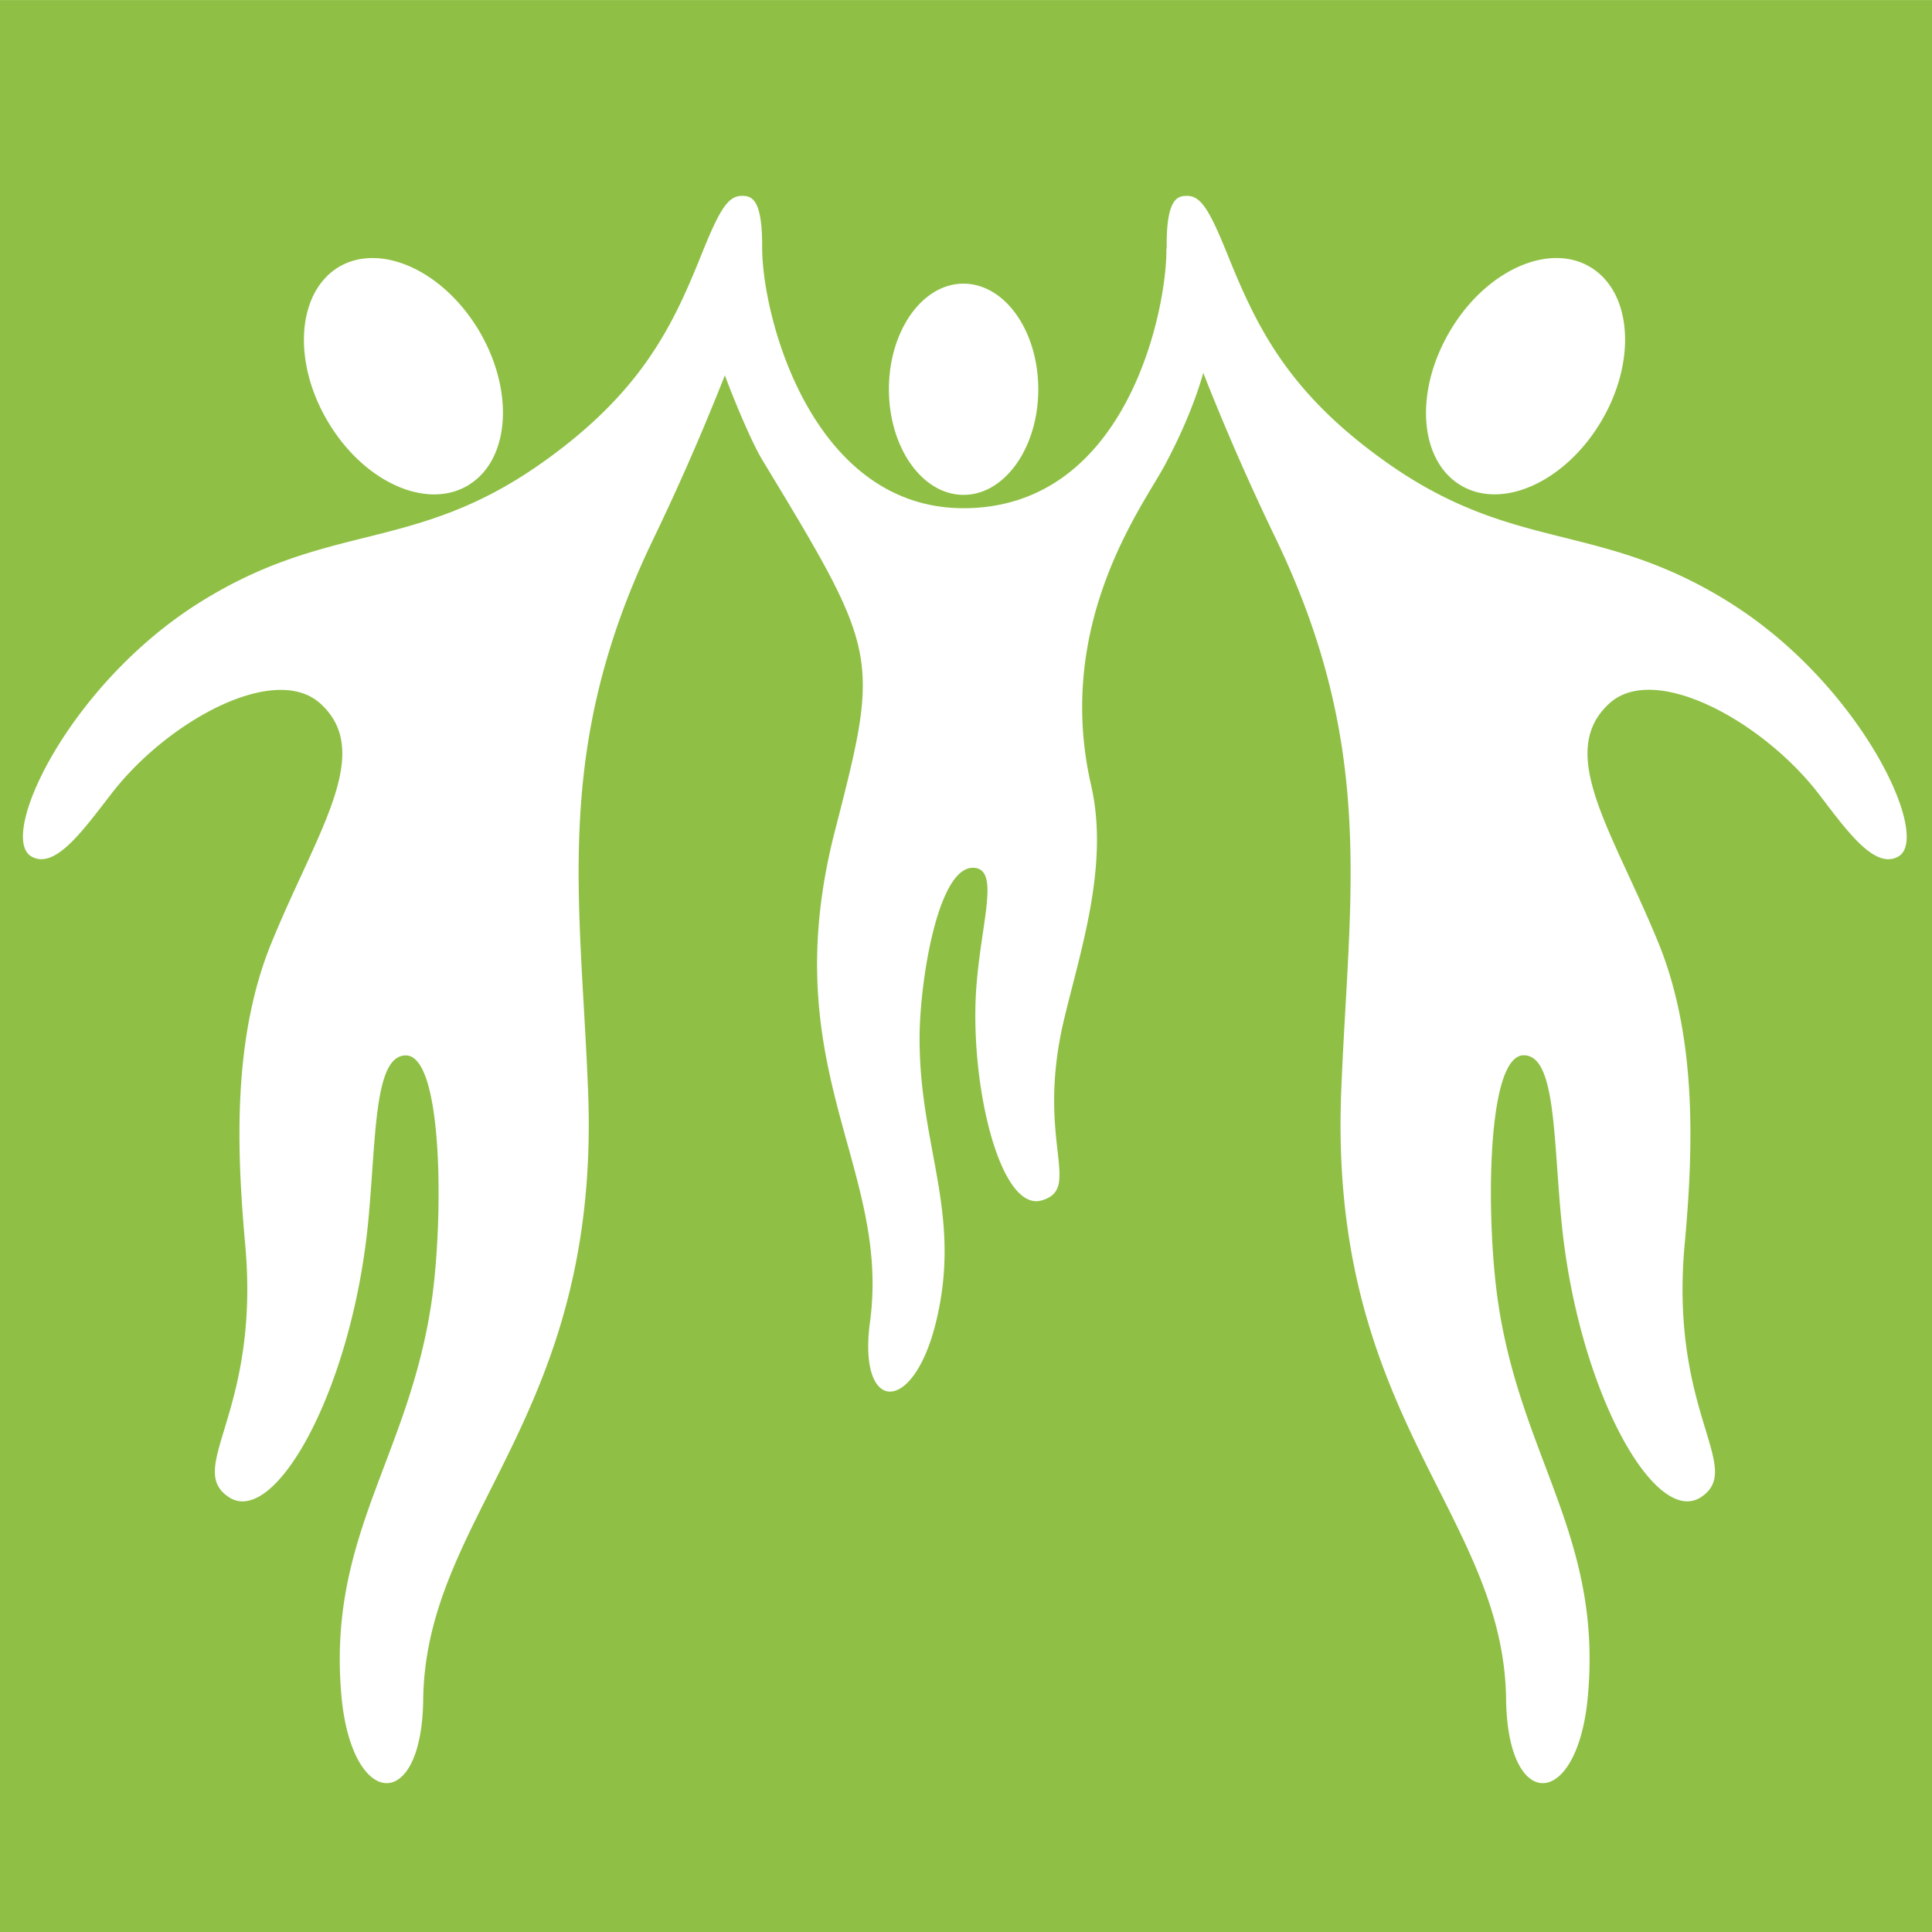 <svg xmlns="http://www.w3.org/2000/svg" width="54.658" height="54.664" viewBox="0 0 14.462 14.463"><path fill="#8fc045" d="M7.213 3.704c.308 0 .559-.353.559-.79 0-.438-.251-.791-.56-.791-.309 0-.558.355-.558.79 0 .438.25.791.559.791zm5.741.81c-.979-.616-1.603-.372-2.561-1.043-.734-.516-.974-1-1.19-1.53-.145-.362-.21-.475-.317-.475-.068 0-.153.013-.153.368l.001.008c-.001.012-.003.022-.003.035 0 .442-.293 1.927-1.52 1.927-1.128-.002-1.506-1.422-1.506-1.953v-.016c0-.356-.084-.369-.152-.369-.108 0-.172.112-.317.476-.214.528-.455 1.013-1.19 1.53-.956.671-1.582.426-2.56 1.043C.514 5.128-.018 6.263.234 6.41c.179.105.392-.202.604-.474.419-.541 1.22-.978 1.56-.67.404.366-.022.952-.363 1.784-.296.716-.263 1.558-.2 2.26.117 1.27-.455 1.678-.12 1.898.343.221.913-.798 1.039-2.041.063-.636.041-1.267.284-1.267.281 0 .281 1.227.194 1.834-.17 1.176-.784 1.762-.676 2.963.078.846.602.88.612.024.018-1.397 1.332-2.112 1.234-4.56-.058-1.462-.268-2.565.495-4.14a18.246 18.246 0 0 0 .529-1.212c.06.163.192.484.277.628.882 1.458.886 1.462.547 2.782-.458 1.779.421 2.51.262 3.679-.091.68.319.7.492.008.207-.835-.135-1.336-.12-2.182.01-.44.151-1.281.424-1.226.17.035.034.423 0 .897-.051.72.178 1.683.491 1.59.305-.091-.044-.438.16-1.329.122-.523.348-1.174.208-1.78-.277-1.209.39-2.093.547-2.385.115-.212.228-.468.293-.7a18.213 18.213 0 0 0 .538 1.23c.761 1.577.553 2.678.495 4.14-.099 2.447 1.216 3.162 1.234 4.56.011.856.536.822.612-.024.109-1.2-.505-1.787-.674-2.963-.088-.607-.088-1.835.194-1.835.244 0 .22.632.285 1.268.126 1.242.696 2.261 1.04 2.041.335-.22-.238-.627-.12-1.898.064-.702.095-1.543-.2-2.26-.341-.832-.767-1.416-.364-1.785.338-.308 1.142.13 1.562.671.21.273.423.58.603.474.248-.147-.283-1.282-1.257-1.895zm-2.03-.888c.308.196.779-.01 1.052-.456.274-.448.246-.97-.062-1.165-.307-.195-.779.01-1.05.456-.275.45-.247.97.06 1.165zm-7.41 0c.308-.195.336-.717.063-1.165-.274-.448-.745-.65-1.052-.456-.306.197-.336.717-.062 1.165.273.448.743.652 1.052.456zm10.948 10.837H0V0h14.462z"/></svg>